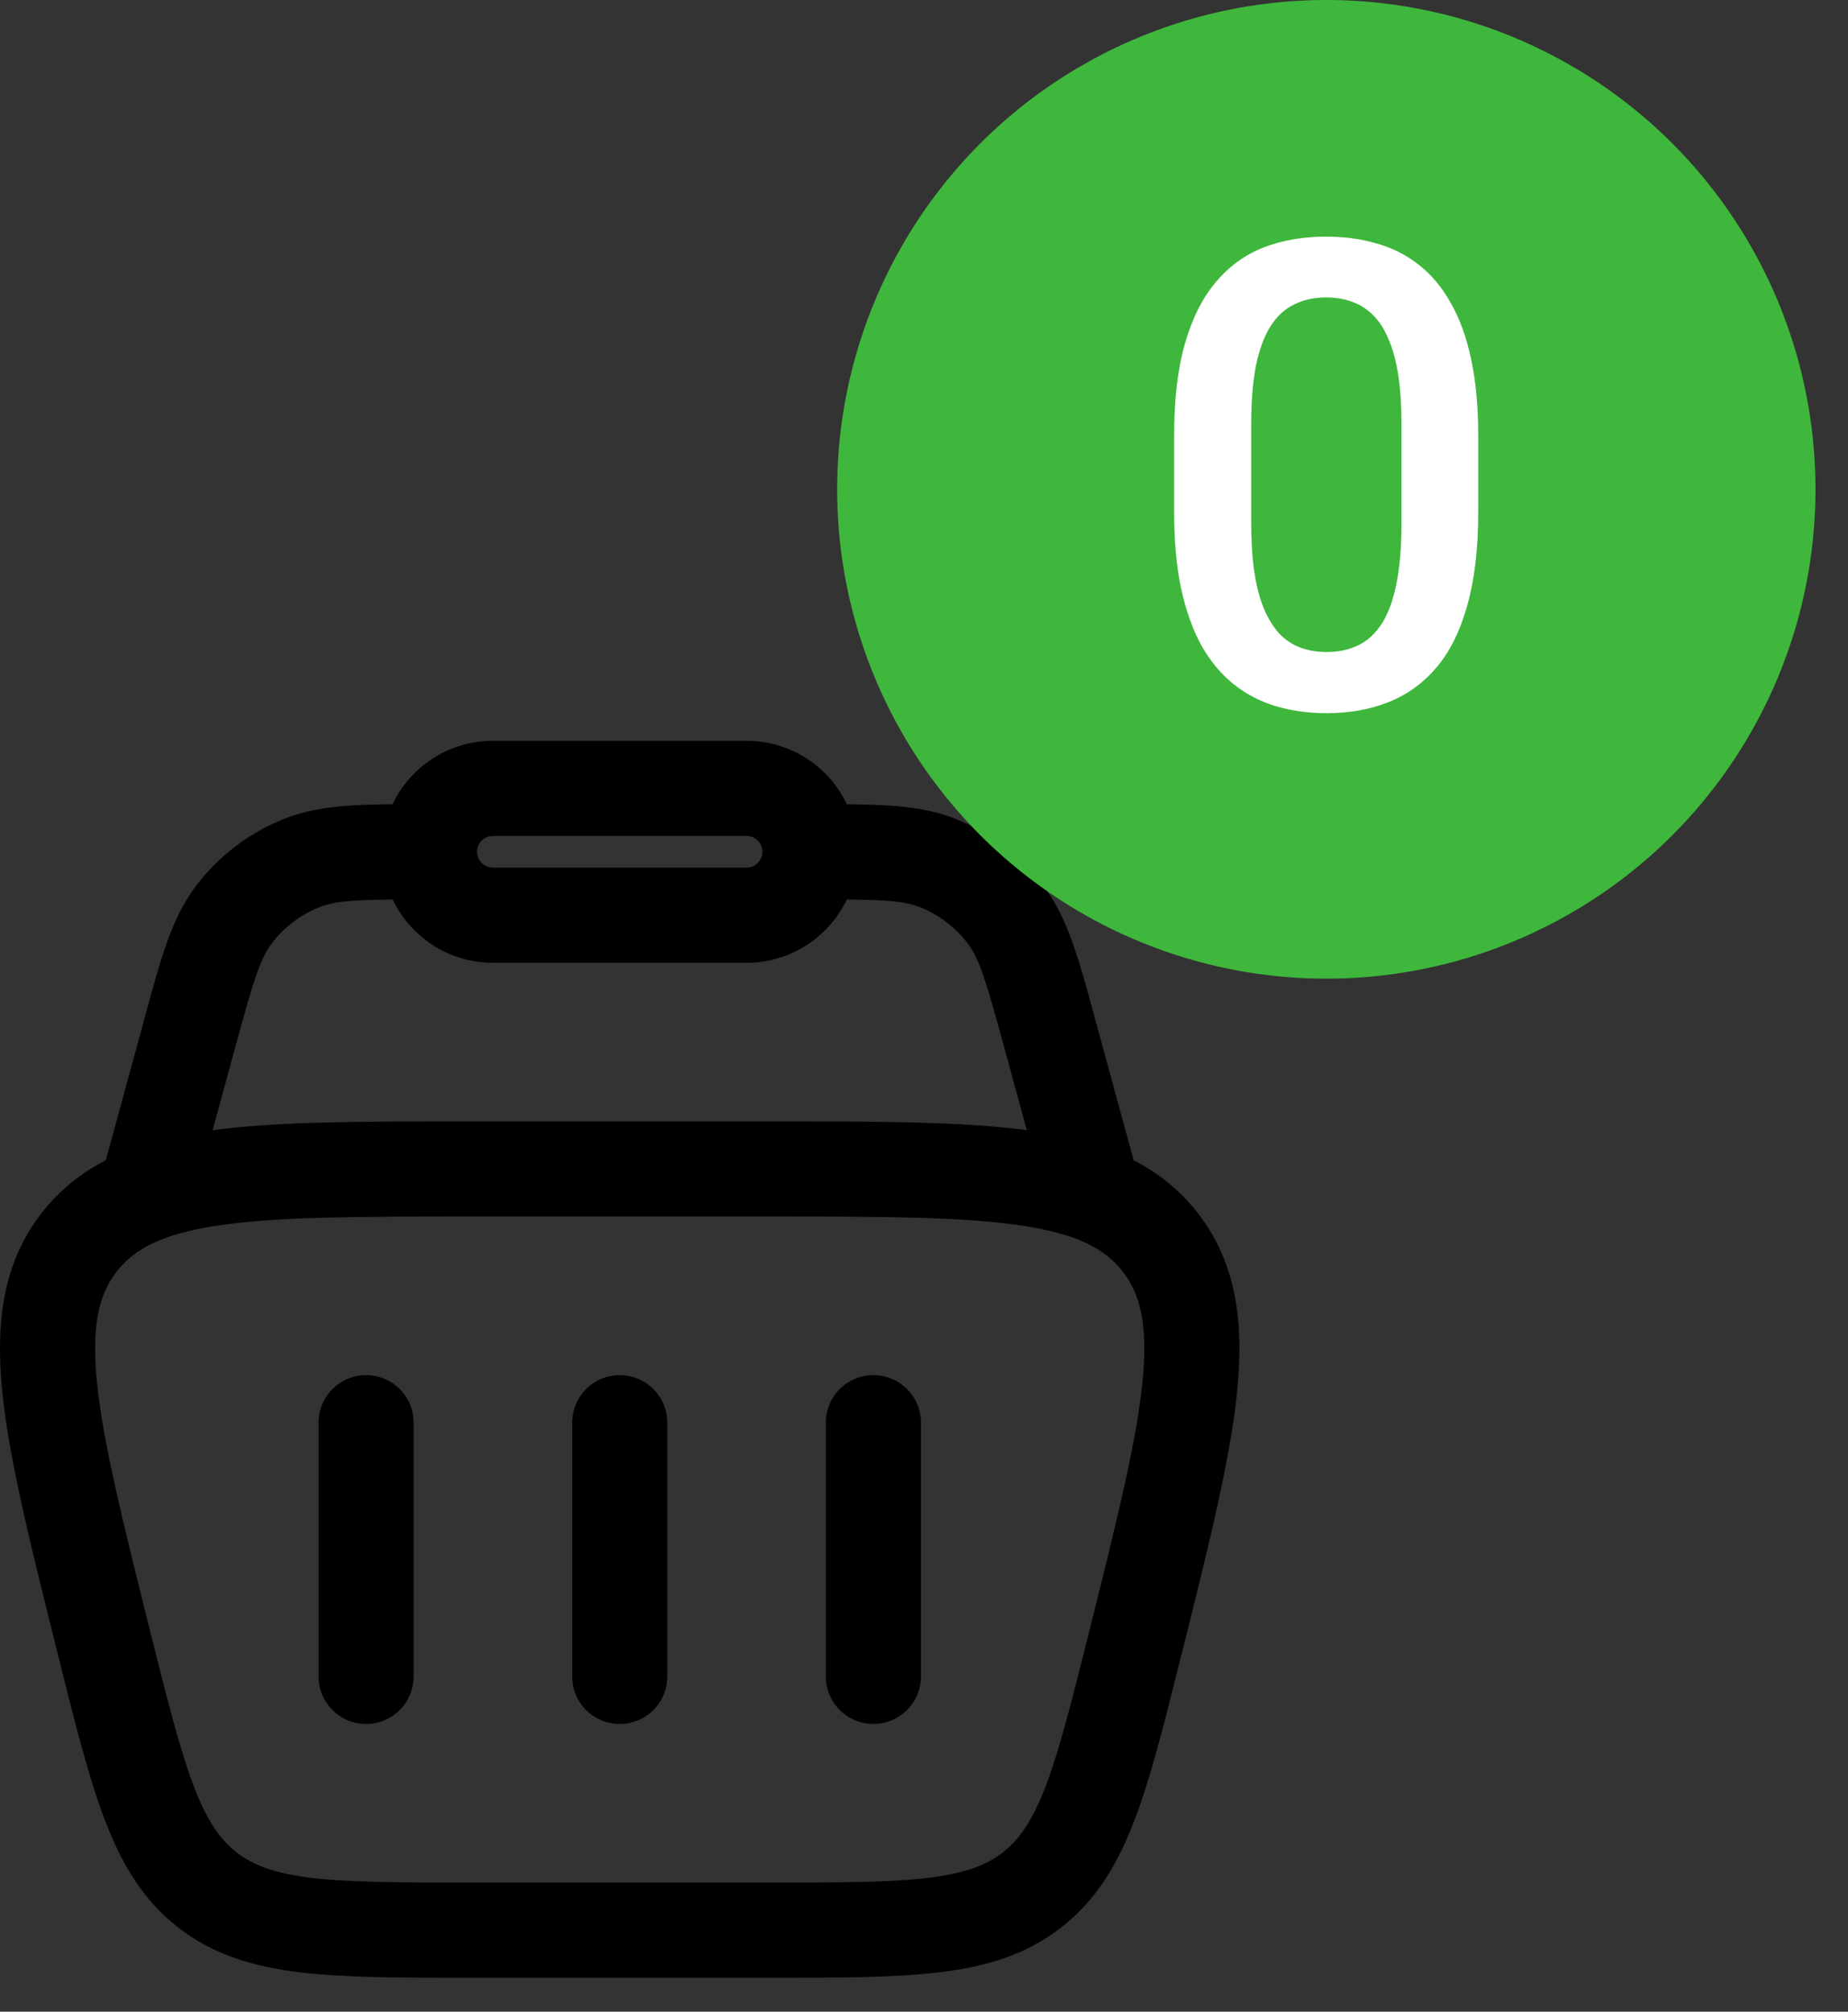 <svg xmlns="http://www.w3.org/2000/svg" width="34" height="37" viewBox="0 0 34 37" fill="none"><rect x="0" y="0" width="34" height="37" fill="#333333" stroke="none"/><path d="M7.61 26.167C7.61 25.935 7.518 25.712 7.354 25.548C7.19 25.384 6.967 25.292 6.735 25.292C6.503 25.292 6.281 25.384 6.117 25.548C5.953 25.712 5.86 25.935 5.86 26.167V30.833C5.86 31.066 5.953 31.288 6.117 31.452C6.281 31.616 6.503 31.708 6.735 31.708C6.967 31.708 7.19 31.616 7.354 31.452C7.518 31.288 7.61 31.066 7.61 30.833V26.167ZM16.069 25.292C16.301 25.292 16.523 25.384 16.687 25.548C16.852 25.712 16.944 25.935 16.944 26.167V30.833C16.944 31.066 16.852 31.288 16.687 31.452C16.523 31.616 16.301 31.708 16.069 31.708C15.837 31.708 15.614 31.616 15.45 31.452C15.286 31.288 15.194 31.066 15.194 30.833V26.167C15.194 25.935 15.286 25.712 15.45 25.548C15.614 25.384 15.837 25.292 16.069 25.292ZM12.277 26.167C12.277 25.935 12.185 25.712 12.021 25.548C11.857 25.384 11.634 25.292 11.402 25.292C11.17 25.292 10.947 25.384 10.783 25.548C10.619 25.712 10.527 25.935 10.527 26.167V30.833C10.527 31.066 10.619 31.288 10.783 31.452C10.947 31.616 11.17 31.708 11.402 31.708C11.634 31.708 11.857 31.616 12.021 31.452C12.185 31.288 12.277 31.066 12.277 30.833V26.167Z" fill="black"></path><path fill-rule="evenodd" clip-rule="evenodd" d="M17.555 15.052C17 14.835 16.378 14.799 15.581 14.793C15.415 14.443 15.154 14.148 14.827 13.941C14.501 13.735 14.122 13.625 13.735 13.625H9.069C8.682 13.625 8.303 13.734 7.977 13.941C7.65 14.147 7.389 14.442 7.223 14.792C6.425 14.799 5.804 14.835 5.249 15.052C4.586 15.311 4.009 15.752 3.585 16.323C3.157 16.899 2.955 17.638 2.68 18.654L1.947 21.341C1.488 21.572 1.085 21.902 0.769 22.307C0.043 23.237 -0.085 24.344 0.044 25.614C0.169 26.846 0.558 28.397 1.043 30.339L1.073 30.463C1.381 31.691 1.63 32.688 1.926 33.467C2.235 34.279 2.629 34.944 3.275 35.449C3.922 35.954 4.663 36.172 5.525 36.277C6.351 36.375 7.38 36.375 8.646 36.375H14.158C15.423 36.375 16.451 36.375 17.278 36.276C18.142 36.173 18.881 35.954 19.528 35.447C20.175 34.944 20.567 34.279 20.876 33.467C21.174 32.688 21.422 31.691 21.729 30.462L21.761 30.34C22.246 28.397 22.633 26.846 22.759 25.615C22.888 24.343 22.759 23.237 22.034 22.307C21.718 21.902 21.316 21.572 20.857 21.341L20.124 18.654C19.847 17.638 19.646 16.899 19.219 16.322C18.794 15.751 18.218 15.311 17.555 15.052ZM5.886 16.682C6.143 16.581 6.453 16.552 7.224 16.544C7.553 17.232 8.255 17.708 9.067 17.708H13.734C14.548 17.708 15.251 17.232 15.58 16.544C16.351 16.552 16.661 16.581 16.918 16.682C17.275 16.822 17.585 17.058 17.814 17.366C18.019 17.643 18.139 18.029 18.479 19.274L18.892 20.787C17.681 20.625 16.118 20.625 14.175 20.625H8.628C6.686 20.625 5.123 20.625 3.912 20.787L4.325 19.274C4.663 18.029 4.785 17.643 4.99 17.366C5.218 17.059 5.529 16.821 5.886 16.682ZM9.069 15.375C8.991 15.375 8.917 15.406 8.862 15.46C8.808 15.515 8.777 15.589 8.777 15.667C8.777 15.744 8.808 15.818 8.862 15.873C8.917 15.928 8.991 15.958 9.069 15.958H13.735C13.813 15.958 13.887 15.928 13.941 15.873C13.996 15.818 14.027 15.744 14.027 15.667C14.027 15.589 13.996 15.515 13.941 15.46C13.887 15.406 13.813 15.375 13.735 15.375H9.069ZM2.149 23.384C2.475 22.968 2.989 22.688 4.051 22.534C5.137 22.377 6.609 22.375 8.701 22.375H14.103C16.195 22.375 17.666 22.377 18.752 22.534C19.815 22.688 20.329 22.968 20.655 23.385C20.98 23.802 21.127 24.368 21.018 25.436C20.907 26.528 20.552 27.956 20.045 29.986C19.721 31.279 19.496 32.175 19.242 32.845C18.995 33.491 18.753 33.833 18.451 34.07C18.149 34.305 17.758 34.456 17.071 34.539C16.359 34.624 15.437 34.625 14.103 34.625H8.701C7.366 34.625 6.444 34.624 5.733 34.539C5.045 34.457 4.655 34.305 4.353 34.07C4.05 33.833 3.808 33.491 3.562 32.845C3.308 32.175 3.082 31.279 2.758 29.986C2.252 27.956 1.896 26.528 1.785 25.436C1.677 24.368 1.824 23.801 2.149 23.384Z" fill="black"></path><circle cx="24.402" cy="9" r="9" fill="#3EB73C"></circle><path d="M27.197 8.02V9.414C27.197 10.082 27.131 10.652 26.998 11.125C26.869 11.594 26.682 11.975 26.436 12.268C26.189 12.56 25.895 12.775 25.551 12.912C25.211 13.049 24.83 13.117 24.408 13.117C24.072 13.117 23.76 13.074 23.471 12.988C23.186 12.902 22.928 12.768 22.697 12.584C22.467 12.4 22.27 12.164 22.105 11.875C21.945 11.582 21.82 11.232 21.73 10.826C21.645 10.42 21.602 9.949 21.602 9.414V8.02C21.602 7.348 21.668 6.781 21.801 6.32C21.934 5.855 22.123 5.479 22.369 5.189C22.615 4.896 22.908 4.684 23.248 4.551C23.592 4.418 23.975 4.352 24.396 4.352C24.736 4.352 25.049 4.395 25.334 4.48C25.623 4.562 25.881 4.693 26.107 4.873C26.338 5.053 26.533 5.287 26.693 5.576C26.857 5.861 26.982 6.207 27.068 6.613C27.154 7.016 27.197 7.484 27.197 8.02ZM25.785 9.613V7.809C25.785 7.469 25.766 7.17 25.727 6.912C25.688 6.65 25.629 6.43 25.551 6.25C25.477 6.066 25.383 5.918 25.27 5.805C25.156 5.688 25.027 5.604 24.883 5.553C24.738 5.498 24.576 5.471 24.396 5.471C24.178 5.471 23.982 5.514 23.811 5.6C23.639 5.682 23.494 5.814 23.377 5.998C23.26 6.182 23.17 6.424 23.107 6.725C23.049 7.021 23.02 7.383 23.02 7.809V9.613C23.02 9.957 23.039 10.26 23.078 10.521C23.117 10.783 23.176 11.008 23.254 11.195C23.332 11.379 23.426 11.531 23.535 11.652C23.648 11.77 23.777 11.855 23.922 11.91C24.07 11.965 24.232 11.992 24.408 11.992C24.631 11.992 24.828 11.949 25 11.863C25.172 11.777 25.316 11.641 25.434 11.453C25.551 11.262 25.639 11.014 25.697 10.709C25.756 10.404 25.785 10.039 25.785 9.613Z" fill="white"></path></svg>